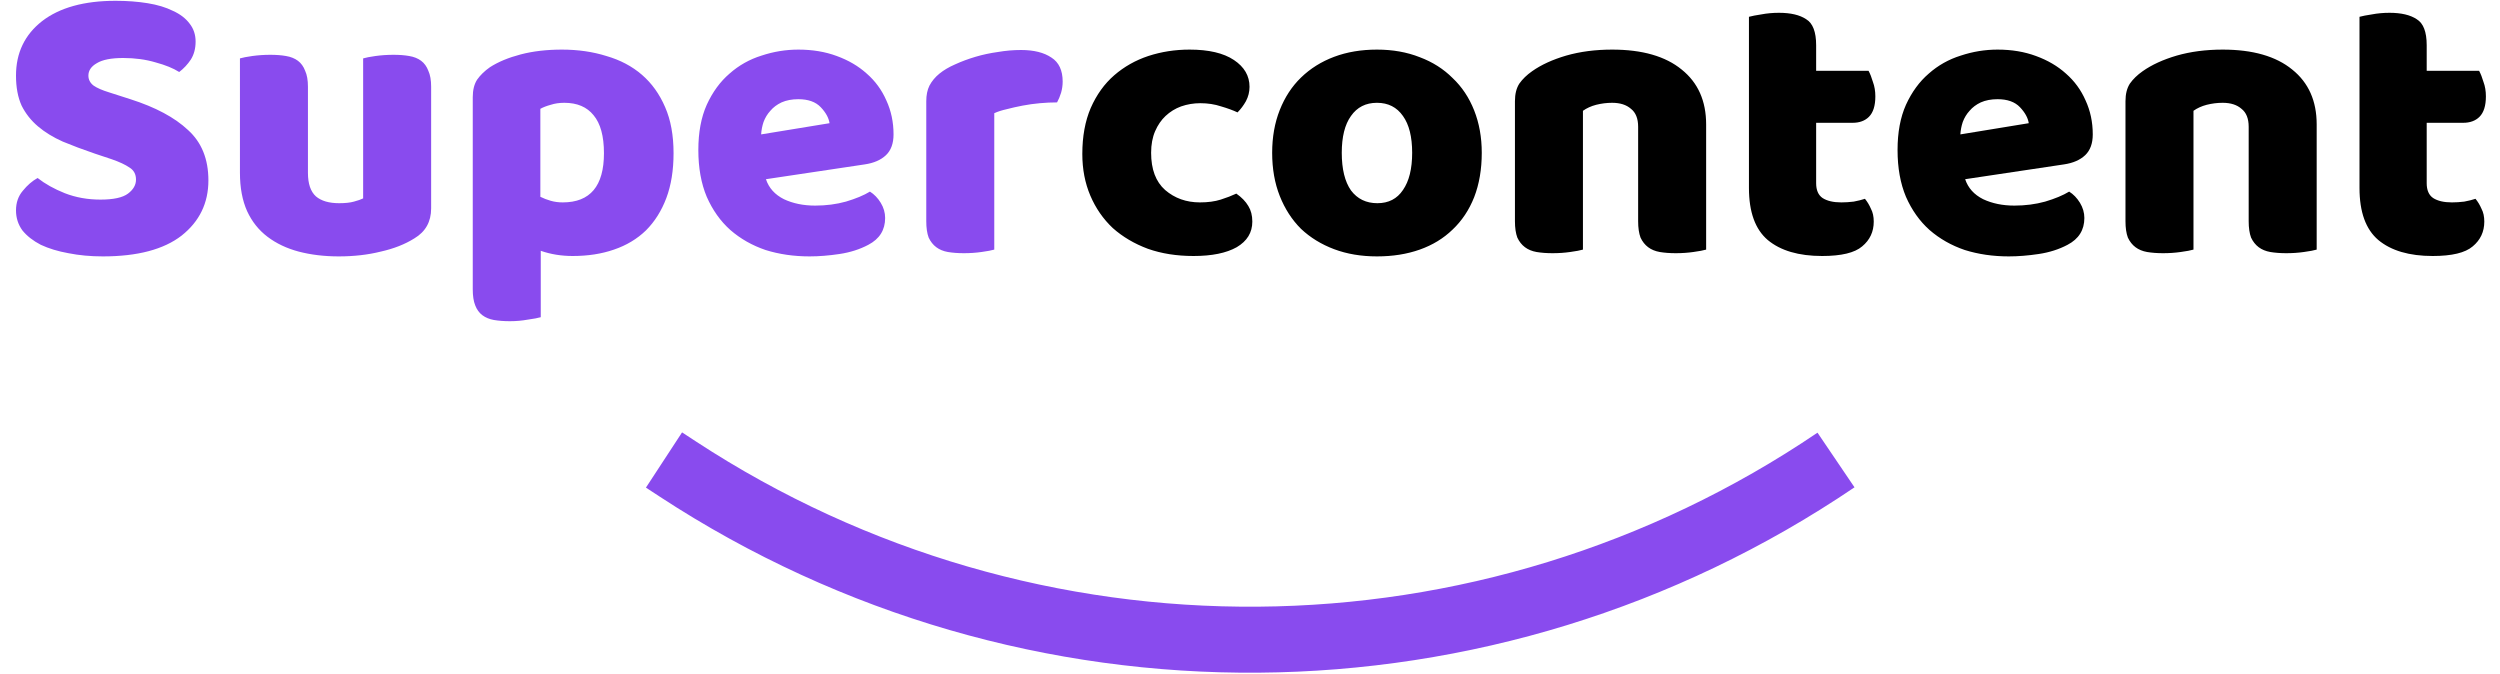 <svg width="1250" height="337" viewBox="0 0 1250 337" fill="none" xmlns="http://www.w3.org/2000/svg">
<path d="M47.4 76.8C41.533 74.8 36.2 72.8 31.4 70.8C26.6 68.667 22.467 66.133 19 63.2C15.533 60.267 12.8 56.8 10.8 52.8C8.933 48.667 8 43.667 8 37.8C8 26.467 12.333 17.4 21 10.6C29.8 3.8 42.067 0.4 57.8 0.4C63.533 0.4 68.867 0.8 73.8 1.6C78.733 2.4 82.933 3.667 86.4 5.4C90 7 92.8 9.133 94.8 11.8C96.8 14.333 97.8 17.333 97.8 20.8C97.8 24.267 97 27.267 95.4 29.8C93.8 32.2 91.867 34.267 89.6 36C86.667 34.133 82.733 32.533 77.8 31.2C72.867 29.733 67.467 29 61.6 29C55.6 29 51.2 29.867 48.4 31.6C45.6 33.2 44.2 35.267 44.2 37.8C44.2 39.8 45.067 41.467 46.8 42.8C48.533 44 51.133 45.133 54.6 46.2L65.2 49.6C77.733 53.6 87.333 58.733 94 65C100.8 71.133 104.2 79.533 104.2 90.2C104.2 101.533 99.733 110.733 90.8 117.8C81.867 124.733 68.733 128.2 51.4 128.2C45.267 128.2 39.533 127.667 34.2 126.6C29 125.667 24.4 124.267 20.4 122.4C16.533 120.4 13.467 118 11.2 115.2C9.067 112.267 8 108.933 8 105.2C8 101.333 9.133 98.067 11.4 95.4C13.667 92.6 16.133 90.467 18.8 89C22.533 91.933 27.067 94.467 32.4 96.6C37.867 98.733 43.8 99.8 50.2 99.8C56.733 99.8 61.333 98.8 64 96.8C66.667 94.8 68 92.467 68 89.8C68 87.133 66.933 85.133 64.8 83.8C62.667 82.333 59.667 80.933 55.8 79.6L47.4 76.8ZM119.97 29.2C121.304 28.8 123.37 28.4 126.17 28C129.104 27.6 132.104 27.4 135.17 27.4C138.104 27.4 140.704 27.6 142.97 28C145.37 28.4 147.37 29.2 148.97 30.4C150.57 31.6 151.77 33.267 152.57 35.4C153.504 37.4 153.97 40.067 153.97 43.4V86.4C153.97 91.867 155.304 95.8 157.97 98.2C160.637 100.467 164.504 101.6 169.57 101.6C172.637 101.6 175.104 101.333 176.97 100.8C178.97 100.267 180.504 99.733 181.57 99.2V29.2C182.904 28.8 184.97 28.4 187.77 28C190.704 27.6 193.704 27.4 196.77 27.4C199.704 27.4 202.304 27.6 204.57 28C206.97 28.4 208.97 29.2 210.57 30.4C212.17 31.6 213.37 33.267 214.17 35.4C215.104 37.4 215.57 40.067 215.57 43.4V104.2C215.57 110.867 212.77 115.867 207.17 119.2C202.504 122.133 196.904 124.333 190.37 125.8C183.97 127.4 176.97 128.2 169.37 128.2C162.17 128.2 155.504 127.4 149.37 125.8C143.37 124.2 138.17 121.733 133.77 118.4C129.37 115.067 125.97 110.8 123.57 105.6C121.17 100.267 119.97 93.867 119.97 86.4V29.2ZM280.977 24.8C288.977 24.8 296.377 25.867 303.177 28C310.11 30 316.043 33.133 320.977 37.4C325.91 41.667 329.777 47.067 332.577 53.6C335.377 60 336.777 67.667 336.777 76.6C336.777 85.133 335.577 92.6 333.177 99C330.777 105.4 327.377 110.8 322.977 115.2C318.577 119.467 313.243 122.667 306.977 124.8C300.843 126.933 293.977 128 286.377 128C280.643 128 275.31 127.133 270.377 125.4V158.6C269.043 159 266.91 159.4 263.977 159.8C261.043 160.333 258.043 160.6 254.977 160.6C252.043 160.6 249.377 160.4 246.977 160C244.71 159.6 242.777 158.8 241.177 157.6C239.577 156.4 238.377 154.733 237.577 152.6C236.777 150.6 236.377 147.933 236.377 144.6V48.6C236.377 45 237.11 42.067 238.577 39.8C240.177 37.533 242.31 35.467 244.977 33.6C249.11 30.933 254.243 28.8 260.377 27.2C266.51 25.6 273.377 24.8 280.977 24.8ZM281.377 101.2C295.11 101.2 301.977 93 301.977 76.6C301.977 68.067 300.243 61.733 296.777 57.6C293.443 53.467 288.577 51.4 282.177 51.4C279.643 51.4 277.377 51.733 275.377 52.4C273.377 52.933 271.643 53.6 270.177 54.4V98.4C271.777 99.2 273.51 99.867 275.377 100.4C277.243 100.933 279.243 101.2 281.377 101.2ZM404.769 128.2C396.902 128.2 389.569 127.133 382.769 125C376.102 122.733 370.235 119.4 365.169 115C360.235 110.6 356.302 105.067 353.369 98.4C350.569 91.733 349.169 83.933 349.169 75C349.169 66.2 350.569 58.667 353.369 52.4C356.302 46 360.102 40.8 364.769 36.8C369.435 32.667 374.769 29.667 380.769 27.8C386.769 25.8 392.902 24.8 399.169 24.8C406.235 24.8 412.635 25.867 418.369 28C424.235 30.133 429.235 33.067 433.369 36.8C437.635 40.533 440.902 45 443.169 50.2C445.569 55.4 446.769 61.067 446.769 67.2C446.769 71.733 445.502 75.2 442.969 77.6C440.435 80 436.902 81.533 432.369 82.2L382.969 89.6C384.435 94 387.435 97.333 391.969 99.6C396.502 101.733 401.702 102.8 407.569 102.8C413.035 102.8 418.169 102.133 422.969 100.8C427.902 99.333 431.902 97.667 434.969 95.8C437.102 97.133 438.902 99 440.369 101.4C441.835 103.8 442.569 106.333 442.569 109C442.569 115 439.769 119.467 434.169 122.4C429.902 124.667 425.102 126.2 419.769 127C414.435 127.8 409.435 128.2 404.769 128.2ZM399.169 49.6C395.969 49.6 393.169 50.133 390.769 51.2C388.502 52.267 386.635 53.667 385.169 55.4C383.702 57 382.569 58.867 381.769 61C381.102 63 380.702 65.067 380.569 67.2L414.769 61.6C414.369 58.933 412.902 56.267 410.369 53.6C407.835 50.933 404.102 49.6 399.169 49.6ZM497.134 124.8C495.801 125.2 493.668 125.6 490.734 126C487.934 126.4 485.001 126.6 481.934 126.6C479.001 126.6 476.334 126.4 473.934 126C471.668 125.6 469.734 124.8 468.134 123.6C466.534 122.4 465.268 120.8 464.334 118.8C463.534 116.667 463.134 113.933 463.134 110.6V50.6C463.134 47.533 463.668 44.933 464.734 42.8C465.934 40.533 467.601 38.533 469.734 36.8C471.868 35.067 474.468 33.533 477.534 32.2C480.734 30.733 484.134 29.467 487.734 28.4C491.334 27.333 495.068 26.533 498.934 26C502.801 25.333 506.668 25 510.534 25C516.934 25 522.001 26.267 525.734 28.8C529.468 31.2 531.334 35.2 531.334 40.8C531.334 42.667 531.068 44.533 530.534 46.4C530.001 48.133 529.334 49.733 528.534 51.2C525.734 51.2 522.868 51.333 519.934 51.6C517.001 51.867 514.134 52.267 511.334 52.8C508.534 53.333 505.868 53.933 503.334 54.6C500.934 55.133 498.868 55.8 497.134 56.6V124.8Z" fill="#894BEE"/>
<path d="M600.161 51.6C596.828 51.6 593.628 52.133 590.561 53.2C587.628 54.267 585.028 55.867 582.761 58C580.628 60 578.894 62.533 577.561 65.6C576.228 68.667 575.561 72.267 575.561 76.4C575.561 84.667 577.894 90.867 582.561 95C587.361 99.133 593.161 101.2 599.961 101.2C603.961 101.2 607.428 100.733 610.361 99.8C613.294 98.867 615.894 97.867 618.161 96.8C620.828 98.667 622.828 100.733 624.161 103C625.494 105.133 626.161 107.733 626.161 110.8C626.161 116.267 623.561 120.533 618.361 123.6C613.161 126.533 605.961 128 596.761 128C588.361 128 580.761 126.8 573.961 124.4C567.161 121.867 561.294 118.4 556.361 114C551.561 109.467 547.828 104.067 545.161 97.8C542.494 91.533 541.161 84.6 541.161 77C541.161 68.2 542.561 60.533 545.361 54C548.294 47.333 552.228 41.867 557.161 37.6C562.094 33.333 567.761 30.133 574.161 28C580.694 25.867 587.561 24.8 594.761 24.8C604.361 24.8 611.761 26.533 616.961 30C622.161 33.467 624.761 37.933 624.761 43.4C624.761 45.933 624.161 48.333 622.961 50.6C621.761 52.733 620.361 54.6 618.761 56.2C616.494 55.133 613.761 54.133 610.561 53.2C607.361 52.133 603.894 51.6 600.161 51.6ZM740.883 76.4C740.883 84.667 739.616 92.067 737.083 98.6C734.549 105 730.949 110.4 726.283 114.8C721.749 119.2 716.283 122.533 709.883 124.8C703.483 127.067 696.349 128.2 688.483 128.2C680.616 128.2 673.483 127 667.083 124.6C660.683 122.2 655.149 118.8 650.483 114.4C645.949 109.867 642.416 104.4 639.883 98C637.349 91.6 636.083 84.4 636.083 76.4C636.083 68.533 637.349 61.4 639.883 55C642.416 48.6 645.949 43.2 650.483 38.8C655.149 34.267 660.683 30.8 667.083 28.4C673.483 26 680.616 24.8 688.483 24.8C696.349 24.8 703.483 26.067 709.883 28.6C716.283 31 721.749 34.467 726.283 39C730.949 43.4 734.549 48.8 737.083 55.2C739.616 61.6 740.883 68.667 740.883 76.4ZM670.883 76.4C670.883 84.533 672.416 90.8 675.483 95.2C678.683 99.467 683.083 101.6 688.683 101.6C694.283 101.6 698.549 99.4 701.483 95C704.549 90.6 706.083 84.4 706.083 76.4C706.083 68.4 704.549 62.267 701.483 58C698.416 53.6 694.083 51.4 688.483 51.4C682.883 51.4 678.549 53.6 675.483 58C672.416 62.267 670.883 68.4 670.883 76.4ZM819.07 63.4C819.07 59.267 817.87 56.267 815.47 54.4C813.204 52.4 810.07 51.4 806.07 51.4C803.404 51.4 800.737 51.733 798.07 52.4C795.537 53.067 793.337 54.067 791.47 55.4V124.8C790.137 125.2 788.004 125.6 785.07 126C782.27 126.4 779.337 126.6 776.27 126.6C773.337 126.6 770.67 126.4 768.27 126C766.004 125.6 764.07 124.8 762.47 123.6C760.87 122.4 759.604 120.8 758.67 118.8C757.87 116.667 757.47 113.933 757.47 110.6V50.6C757.47 47 758.204 44.067 759.67 41.8C761.27 39.533 763.404 37.467 766.07 35.6C770.604 32.4 776.27 29.8 783.07 27.8C790.004 25.8 797.67 24.8 806.07 24.8C821.137 24.8 832.737 28.133 840.87 34.8C849.004 41.333 853.07 50.467 853.07 62.2V124.8C851.737 125.2 849.604 125.6 846.67 126C843.87 126.4 840.937 126.6 837.87 126.6C834.937 126.6 832.27 126.4 829.87 126C827.604 125.6 825.67 124.8 824.07 123.6C822.47 122.4 821.204 120.8 820.27 118.8C819.47 116.667 819.07 113.933 819.07 110.6V63.4ZM908.072 91.6C908.072 95.067 909.139 97.533 911.272 99C913.539 100.467 916.672 101.2 920.672 101.2C922.672 101.2 924.739 101.067 926.872 100.8C929.005 100.4 930.872 99.933 932.472 99.4C933.672 100.867 934.672 102.533 935.472 104.4C936.405 106.133 936.872 108.267 936.872 110.8C936.872 115.867 934.939 120 931.072 123.2C927.339 126.4 920.672 128 911.072 128C899.339 128 890.272 125.333 883.872 120C877.605 114.667 874.472 106 874.472 94V8.4C875.939 8 878.005 7.6 880.672 7.2C883.472 6.667 886.405 6.4 889.472 6.4C895.339 6.4 899.872 7.467 903.072 9.6C906.405 11.6 908.072 15.933 908.072 22.6V35.4H934.272C935.072 36.867 935.805 38.733 936.472 41C937.272 43.133 937.672 45.533 937.672 48.2C937.672 52.867 936.605 56.267 934.472 58.4C932.472 60.4 929.739 61.4 926.272 61.4H908.072V91.6ZM1004.38 128.2C996.511 128.2 989.178 127.133 982.378 125C975.711 122.733 969.845 119.4 964.778 115C959.845 110.6 955.911 105.067 952.978 98.4C950.178 91.733 948.778 83.933 948.778 75C948.778 66.2 950.178 58.667 952.978 52.4C955.911 46 959.711 40.8 964.378 36.8C969.045 32.667 974.378 29.667 980.378 27.8C986.378 25.8 992.511 24.8 998.778 24.8C1005.84 24.8 1012.24 25.867 1017.98 28C1023.84 30.133 1028.84 33.067 1032.98 36.8C1037.24 40.533 1040.51 45 1042.78 50.2C1045.18 55.4 1046.38 61.067 1046.38 67.2C1046.38 71.733 1045.11 75.2 1042.58 77.6C1040.04 80 1036.51 81.533 1031.98 82.2L982.578 89.6C984.045 94 987.045 97.333 991.578 99.6C996.111 101.733 1001.31 102.8 1007.18 102.8C1012.64 102.8 1017.78 102.133 1022.58 100.8C1027.51 99.333 1031.51 97.667 1034.58 95.8C1036.71 97.133 1038.51 99 1039.98 101.4C1041.44 103.8 1042.18 106.333 1042.18 109C1042.18 115 1039.38 119.467 1033.78 122.4C1029.51 124.667 1024.71 126.2 1019.38 127C1014.04 127.8 1009.04 128.2 1004.38 128.2ZM998.778 49.6C995.578 49.6 992.778 50.133 990.378 51.2C988.111 52.267 986.245 53.667 984.778 55.4C983.311 57 982.178 58.867 981.378 61C980.711 63 980.311 65.067 980.178 67.2L1014.38 61.6C1013.98 58.933 1012.51 56.267 1009.98 53.6C1007.44 50.933 1003.71 49.6 998.778 49.6ZM1124.34 63.4C1124.34 59.267 1123.14 56.267 1120.74 54.4C1118.48 52.4 1115.34 51.4 1111.34 51.4C1108.68 51.4 1106.01 51.733 1103.34 52.4C1100.81 53.067 1098.61 54.067 1096.74 55.4V124.8C1095.41 125.2 1093.28 125.6 1090.34 126C1087.54 126.4 1084.61 126.6 1081.54 126.6C1078.61 126.6 1075.94 126.4 1073.54 126C1071.28 125.6 1069.34 124.8 1067.74 123.6C1066.14 122.4 1064.88 120.8 1063.94 118.8C1063.14 116.667 1062.74 113.933 1062.74 110.6V50.6C1062.74 47 1063.48 44.067 1064.94 41.8C1066.54 39.533 1068.68 37.467 1071.34 35.6C1075.88 32.4 1081.54 29.8 1088.34 27.8C1095.28 25.8 1102.94 24.8 1111.34 24.8C1126.41 24.8 1138.01 28.133 1146.14 34.8C1154.28 41.333 1158.34 50.467 1158.34 62.2V124.8C1157.01 125.2 1154.88 125.6 1151.94 126C1149.14 126.4 1146.21 126.6 1143.14 126.6C1140.21 126.6 1137.54 126.4 1135.14 126C1132.88 125.6 1130.94 124.8 1129.34 123.6C1127.74 122.4 1126.48 120.8 1125.54 118.8C1124.74 116.667 1124.34 113.933 1124.34 110.6V63.4ZM1213.35 91.6C1213.35 95.067 1214.41 97.533 1216.55 99C1218.81 100.467 1221.95 101.2 1225.95 101.2C1227.95 101.2 1230.01 101.067 1232.15 100.8C1234.28 100.4 1236.15 99.933 1237.75 99.4C1238.95 100.867 1239.95 102.533 1240.75 104.4C1241.68 106.133 1242.15 108.267 1242.15 110.8C1242.15 115.867 1240.21 120 1236.35 123.2C1232.61 126.4 1225.95 128 1216.35 128C1204.61 128 1195.55 125.333 1189.15 120C1182.88 114.667 1179.75 106 1179.75 94V8.4C1181.21 8 1183.28 7.6 1185.95 7.2C1188.75 6.667 1191.68 6.4 1194.75 6.4C1200.61 6.4 1205.15 7.467 1208.35 9.6C1211.68 11.6 1213.35 15.933 1213.35 22.6V35.4H1239.55C1240.35 36.867 1241.08 38.733 1241.75 41C1242.55 43.133 1242.95 45.533 1242.95 48.2C1242.95 52.867 1241.88 56.267 1239.75 58.4C1237.75 60.4 1235.01 61.4 1231.55 61.4H1213.35V91.6Z" fill="black"/>
<path d="M332 230L339.047 234.61C515.313 349.93 743.592 348.112 918 230V230" stroke="#894BEE" stroke-width="33"/>
</svg>
